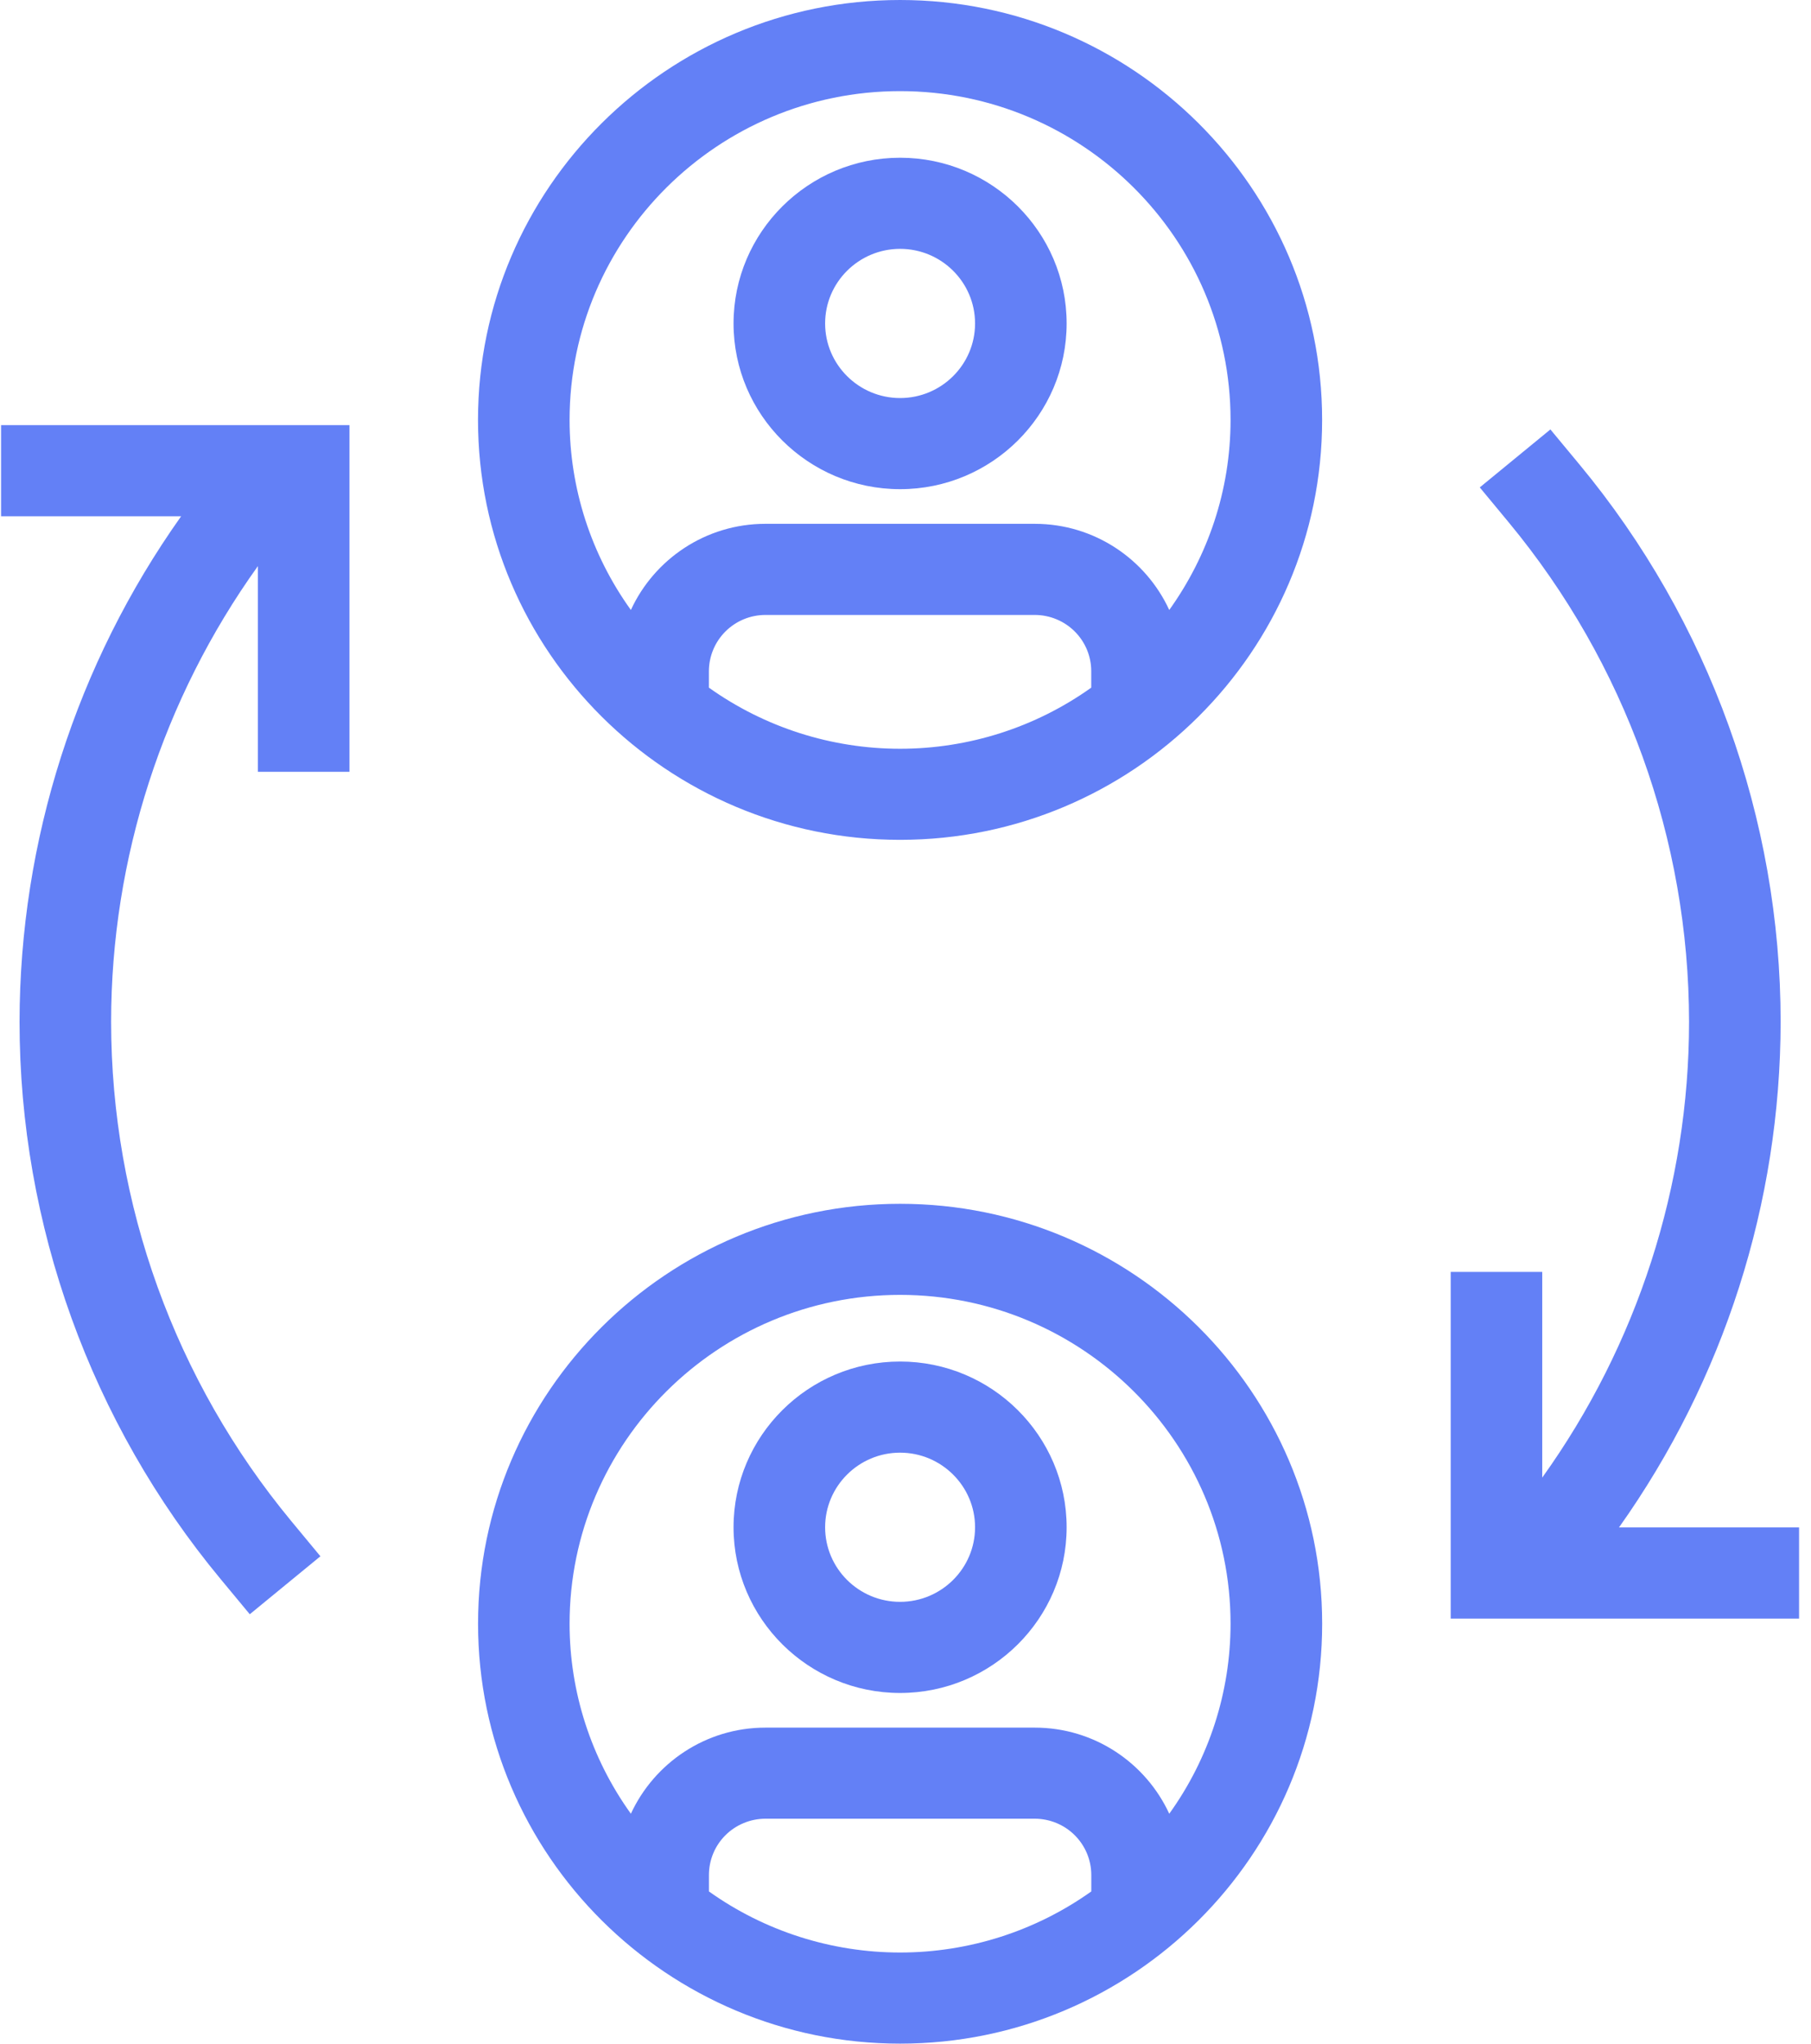<svg width="39" height="44" viewBox="0 0 39 44" fill="none" xmlns="http://www.w3.org/2000/svg">
<g id="Group">
<path id="Vector" d="M19.384 25.918C14.373 25.918 10.295 29.973 10.295 34.959C10.295 39.944 14.373 44 19.384 44C24.395 44 28.473 39.944 28.473 34.959C28.473 29.974 24.395 25.918 19.384 25.918ZM15.267 40.723V40.368C15.267 40.047 15.395 39.739 15.623 39.512C15.851 39.285 16.161 39.158 16.483 39.157H22.284C22.607 39.158 22.916 39.285 23.144 39.512C23.372 39.739 23.501 40.047 23.501 40.368V40.723C22.3 41.578 20.861 42.038 19.384 42.038C17.907 42.038 16.467 41.578 15.267 40.723ZM25.18 39.05C24.676 37.958 23.569 37.196 22.284 37.196H16.483C15.198 37.196 14.091 37.958 13.586 39.05C12.728 37.857 12.266 36.426 12.266 34.959C12.266 31.055 15.459 27.879 19.383 27.879C23.308 27.879 26.5 31.055 26.5 34.959C26.5 36.426 26.039 37.857 25.18 39.05ZM19.384 3.396C17.406 3.396 15.797 4.997 15.797 6.964C15.797 8.931 17.406 10.532 19.384 10.532C21.361 10.532 22.97 8.931 22.97 6.964C22.97 4.997 21.361 3.396 19.384 3.396ZM19.384 8.57C18.494 8.57 17.769 7.85 17.769 6.964C17.769 6.078 18.494 5.358 19.384 5.358C20.274 5.358 20.998 6.078 20.998 6.964C20.998 7.85 20.274 8.57 19.384 8.57Z" fill="#6380F6"/>
<path id="Vector_2" d="M19.383 0C14.372 0 10.294 4.056 10.294 9.041C10.294 14.026 14.372 18.082 19.383 18.082C24.395 18.082 28.472 14.026 28.472 9.041C28.472 4.055 24.395 0 19.383 0ZM15.266 14.805V14.451C15.267 14.13 15.395 13.822 15.623 13.595C15.851 13.368 16.16 13.24 16.483 13.24H22.284C22.606 13.24 22.916 13.368 23.144 13.595C23.372 13.822 23.5 14.13 23.5 14.451V14.805C22.3 15.661 20.86 16.121 19.383 16.121C17.907 16.121 16.467 15.661 15.266 14.805ZM25.18 13.133C24.676 12.04 23.569 11.278 22.283 11.278H16.483C15.197 11.278 14.09 12.04 13.586 13.133C12.727 11.939 12.266 10.508 12.266 9.041C12.266 5.138 15.459 1.962 19.383 1.962C23.307 1.962 26.5 5.138 26.5 9.041C26.5 10.566 26.008 11.976 25.18 13.133ZM19.383 29.314C17.405 29.314 15.797 30.915 15.797 32.882C15.797 34.849 17.406 36.45 19.383 36.45C21.361 36.45 22.97 34.849 22.97 32.882C22.97 30.915 21.361 29.314 19.383 29.314ZM19.383 34.488C18.493 34.488 17.769 33.768 17.769 32.882C17.769 31.997 18.494 31.276 19.383 31.276C20.273 31.276 20.998 31.997 20.998 32.882C20.998 33.768 20.273 34.488 19.383 34.488ZM0.023 11.115H3.901C1.641 14.3 0.425 18.102 0.421 22C0.421 26.372 1.959 30.633 4.752 33.999L5.379 34.755L6.9 33.507L6.273 32.75C3.767 29.722 2.395 25.923 2.393 22C2.393 18.479 3.511 15.038 5.554 12.188V16.617H7.526V9.153H0.023V11.115V11.115ZM34.865 32.886C37.126 29.701 38.342 25.899 38.346 22C38.346 17.629 36.807 13.368 34.015 10.002L33.388 9.246L31.867 10.494L32.494 11.251C35 14.279 36.371 18.078 36.374 22C36.374 25.522 35.256 28.963 33.212 31.813V27.384H31.241V34.848H38.743V32.886L34.865 32.886Z" fill="#6380F6"/>
</g>
</svg>
